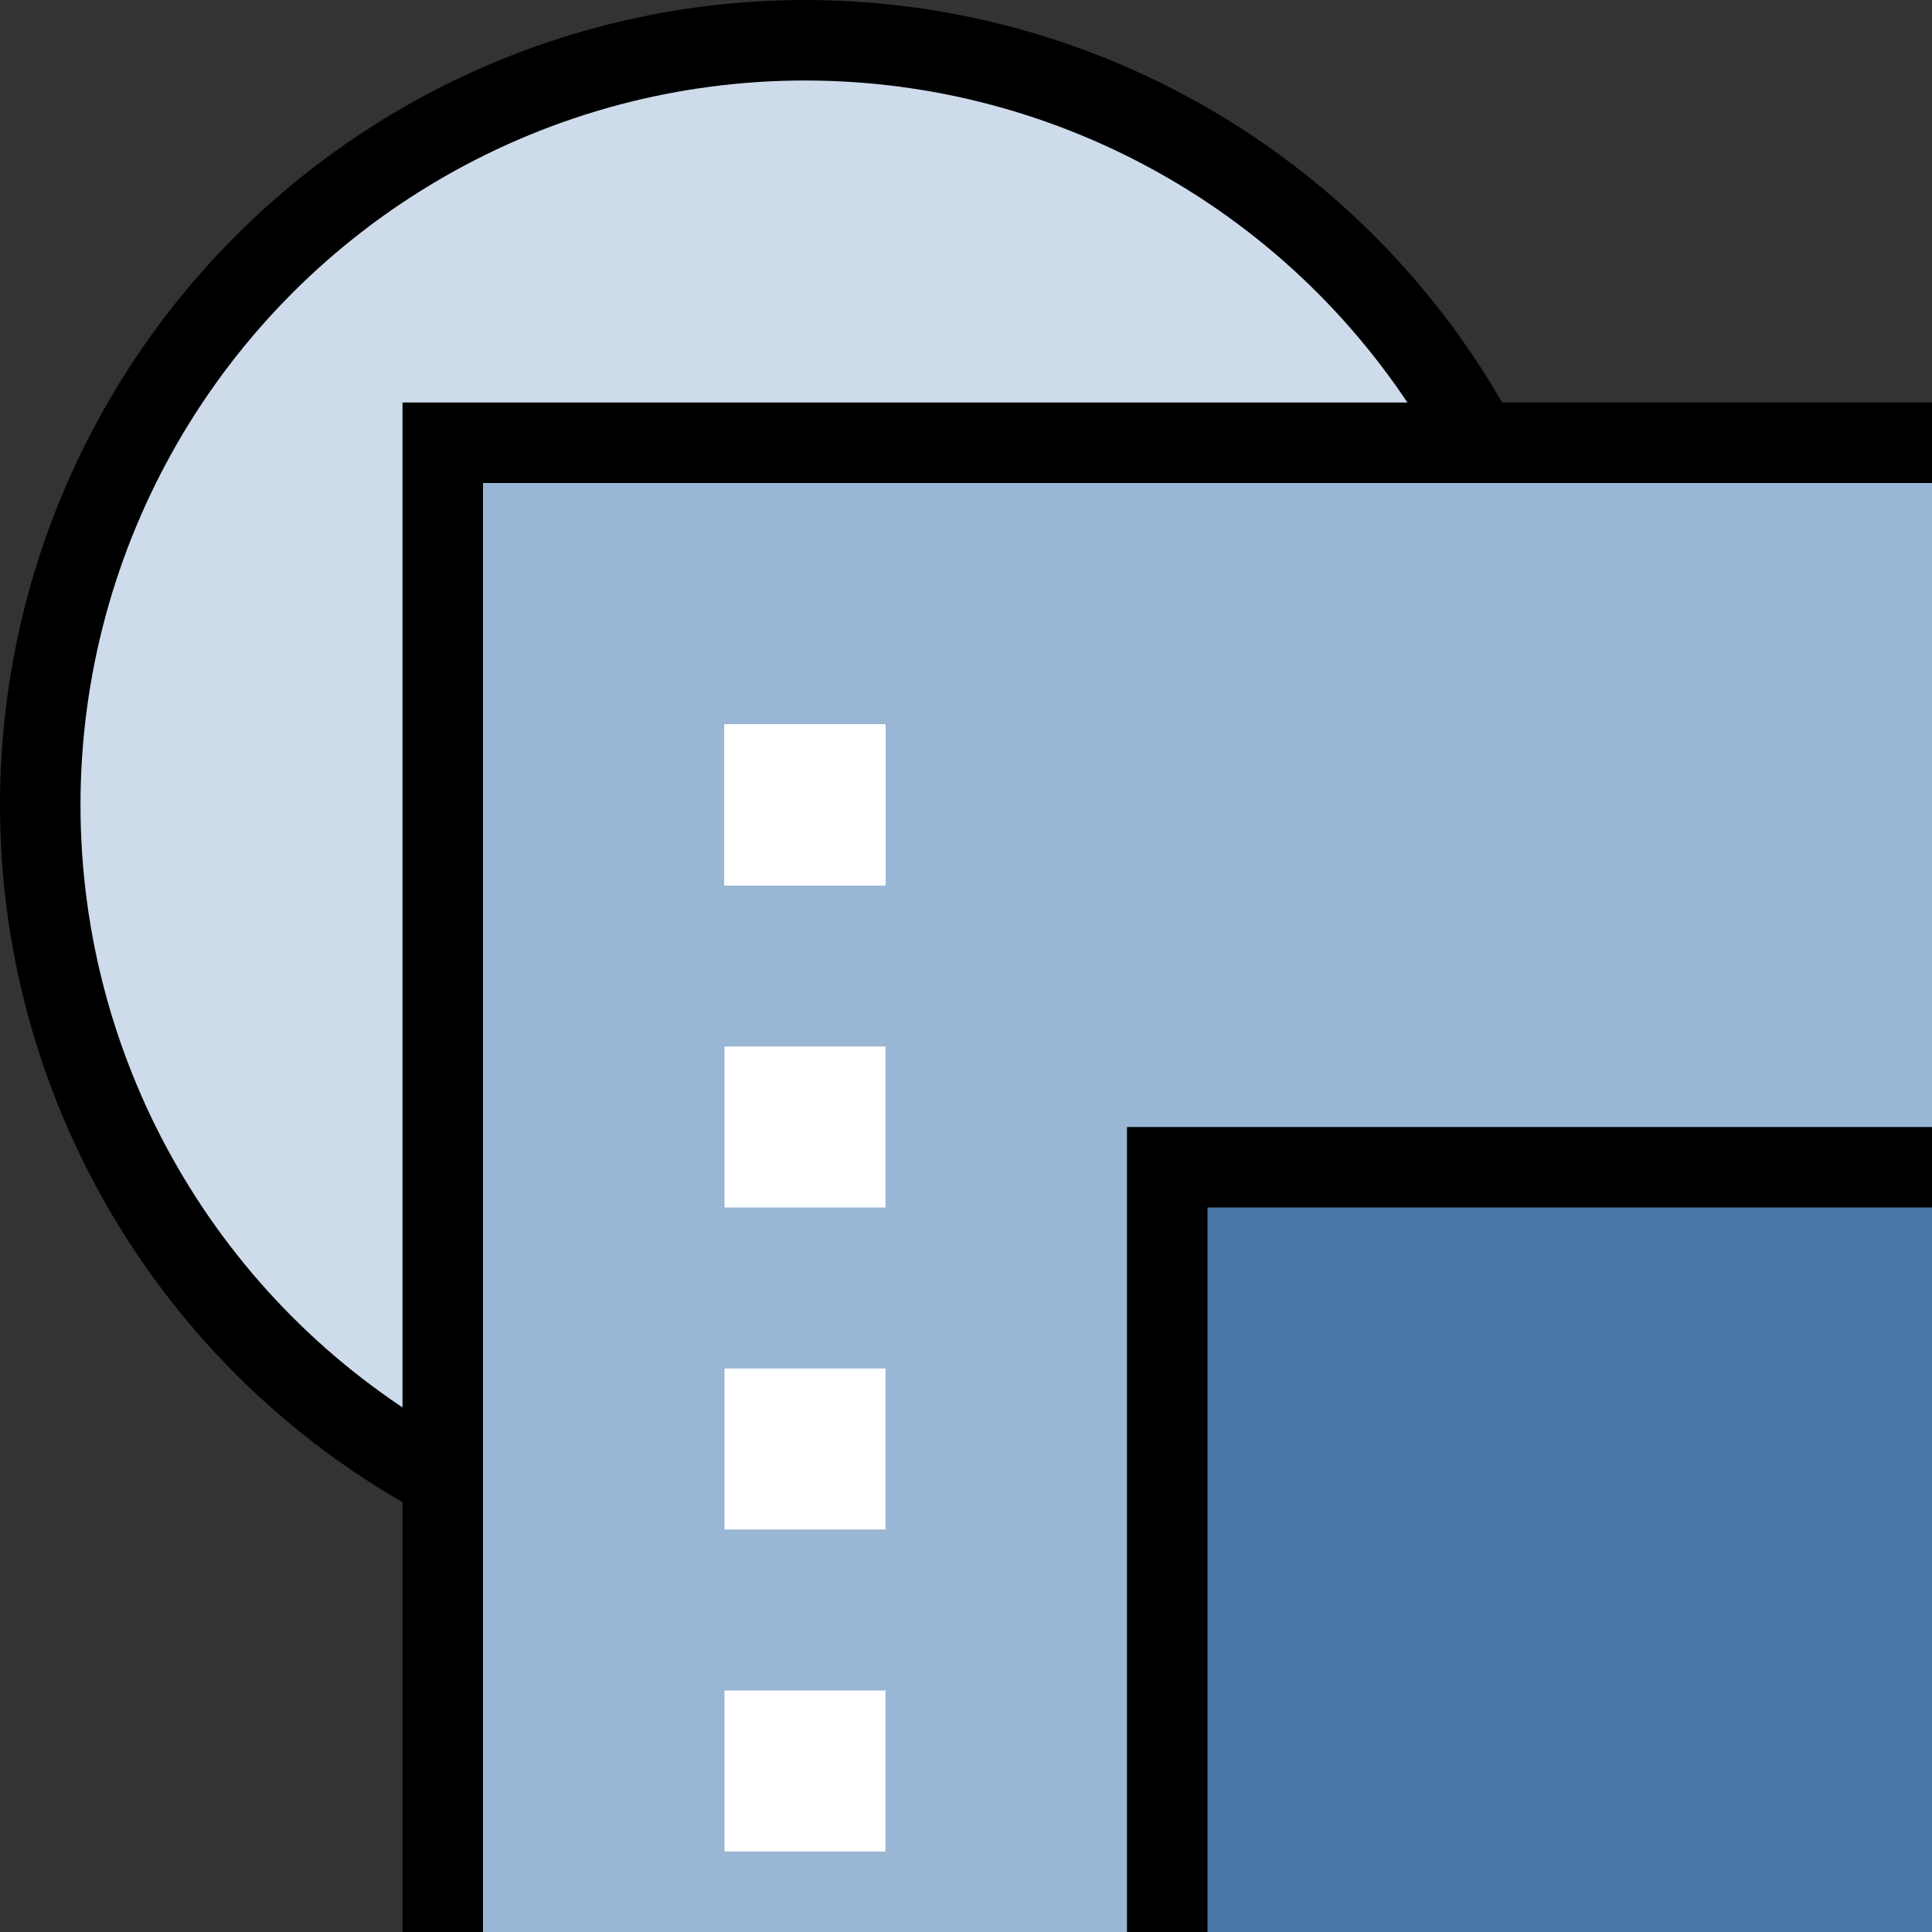 <?xml version="1.0" encoding="UTF-8" standalone="no"?>
<svg
   xmlns:dc="http://purl.org/dc/elements/1.1/"
   xmlns:cc="http://web.resource.org/cc/"
   xmlns:rdf="http://www.w3.org/1999/02/22-rdf-syntax-ns#"
   xmlns:svg="http://www.w3.org/2000/svg"
   xmlns="http://www.w3.org/2000/svg"
   xmlns:xlink="http://www.w3.org/1999/xlink"
   xmlns:sodipodi="http://inkscape.sourceforge.net/DTD/sodipodi-0.dtd"
   xmlns:inkscape="http://www.inkscape.org/namespaces/inkscape"
   id="svg1"
   width="24"
   height="24"
  >
  <rect width="100%" height="100%" fill="#333333" stroke="none"/>
  <sodipodi:namedview
     id="base"
     showgrid="true"
     gridspacingy="1pt"
     gridspacingx="1pt"
     gridoriginy="0pt"
     gridoriginx="0pt"
  />
  <defs id="defs3">

  </defs>
<g id="paint-order-mfs" inkscape:label="#paint-order-mfs" transform="translate(-944,-420)">
  <circle cx="954" cy="430" r="9.5" style="stroke:#000000;fill:#cddbeb"/>
  <rect height="24" style="fill:none" width="24" x="944" y="420"/>
  <rect height="14" style="fill:#4776a7" width="14" x="954" y="430"/>
  <path d="m949.5 444v-18.5h18.5v9h-9.5v9.5z" style="fill:#99b6d4"/>
  <path d="m949.5 444v-18.5h18.5m0 9h-9.5v9.5" style="stroke:#000000;fill:none"/>
  <rect height="2" style="fill:#ffffff" width="2" x="953" y="429"/>
  <rect height="2" id="" style="fill:#ffffff" transform="matrix(1,0,0,1,0,0)" width="2" x="953" y="429"/>
  <rect height="2" id="" style="fill:#ffffff" transform="matrix(1,0,0,1,0,0)" width="2" x="953" y="429"/>
  <rect height="2" id="" style="fill:#ffffff" transform="matrix(1,0,0,1,0,0)" width="2" x="953" y="429"/>
  <rect height="2" id="" style="fill:#ffffff" transform="matrix(1,0,0,1,0,4)" width="2" x="953" y="429"/>
  <rect height="2" id="" style="fill:#ffffff" transform="matrix(1,0,0,1,0,8)" width="2" x="953" y="429"/>
  <rect height="2" id="" style="fill:#ffffff" transform="matrix(1,0,0,1,0,12)" width="2" x="953" y="429"/>
</g>

</svg>
